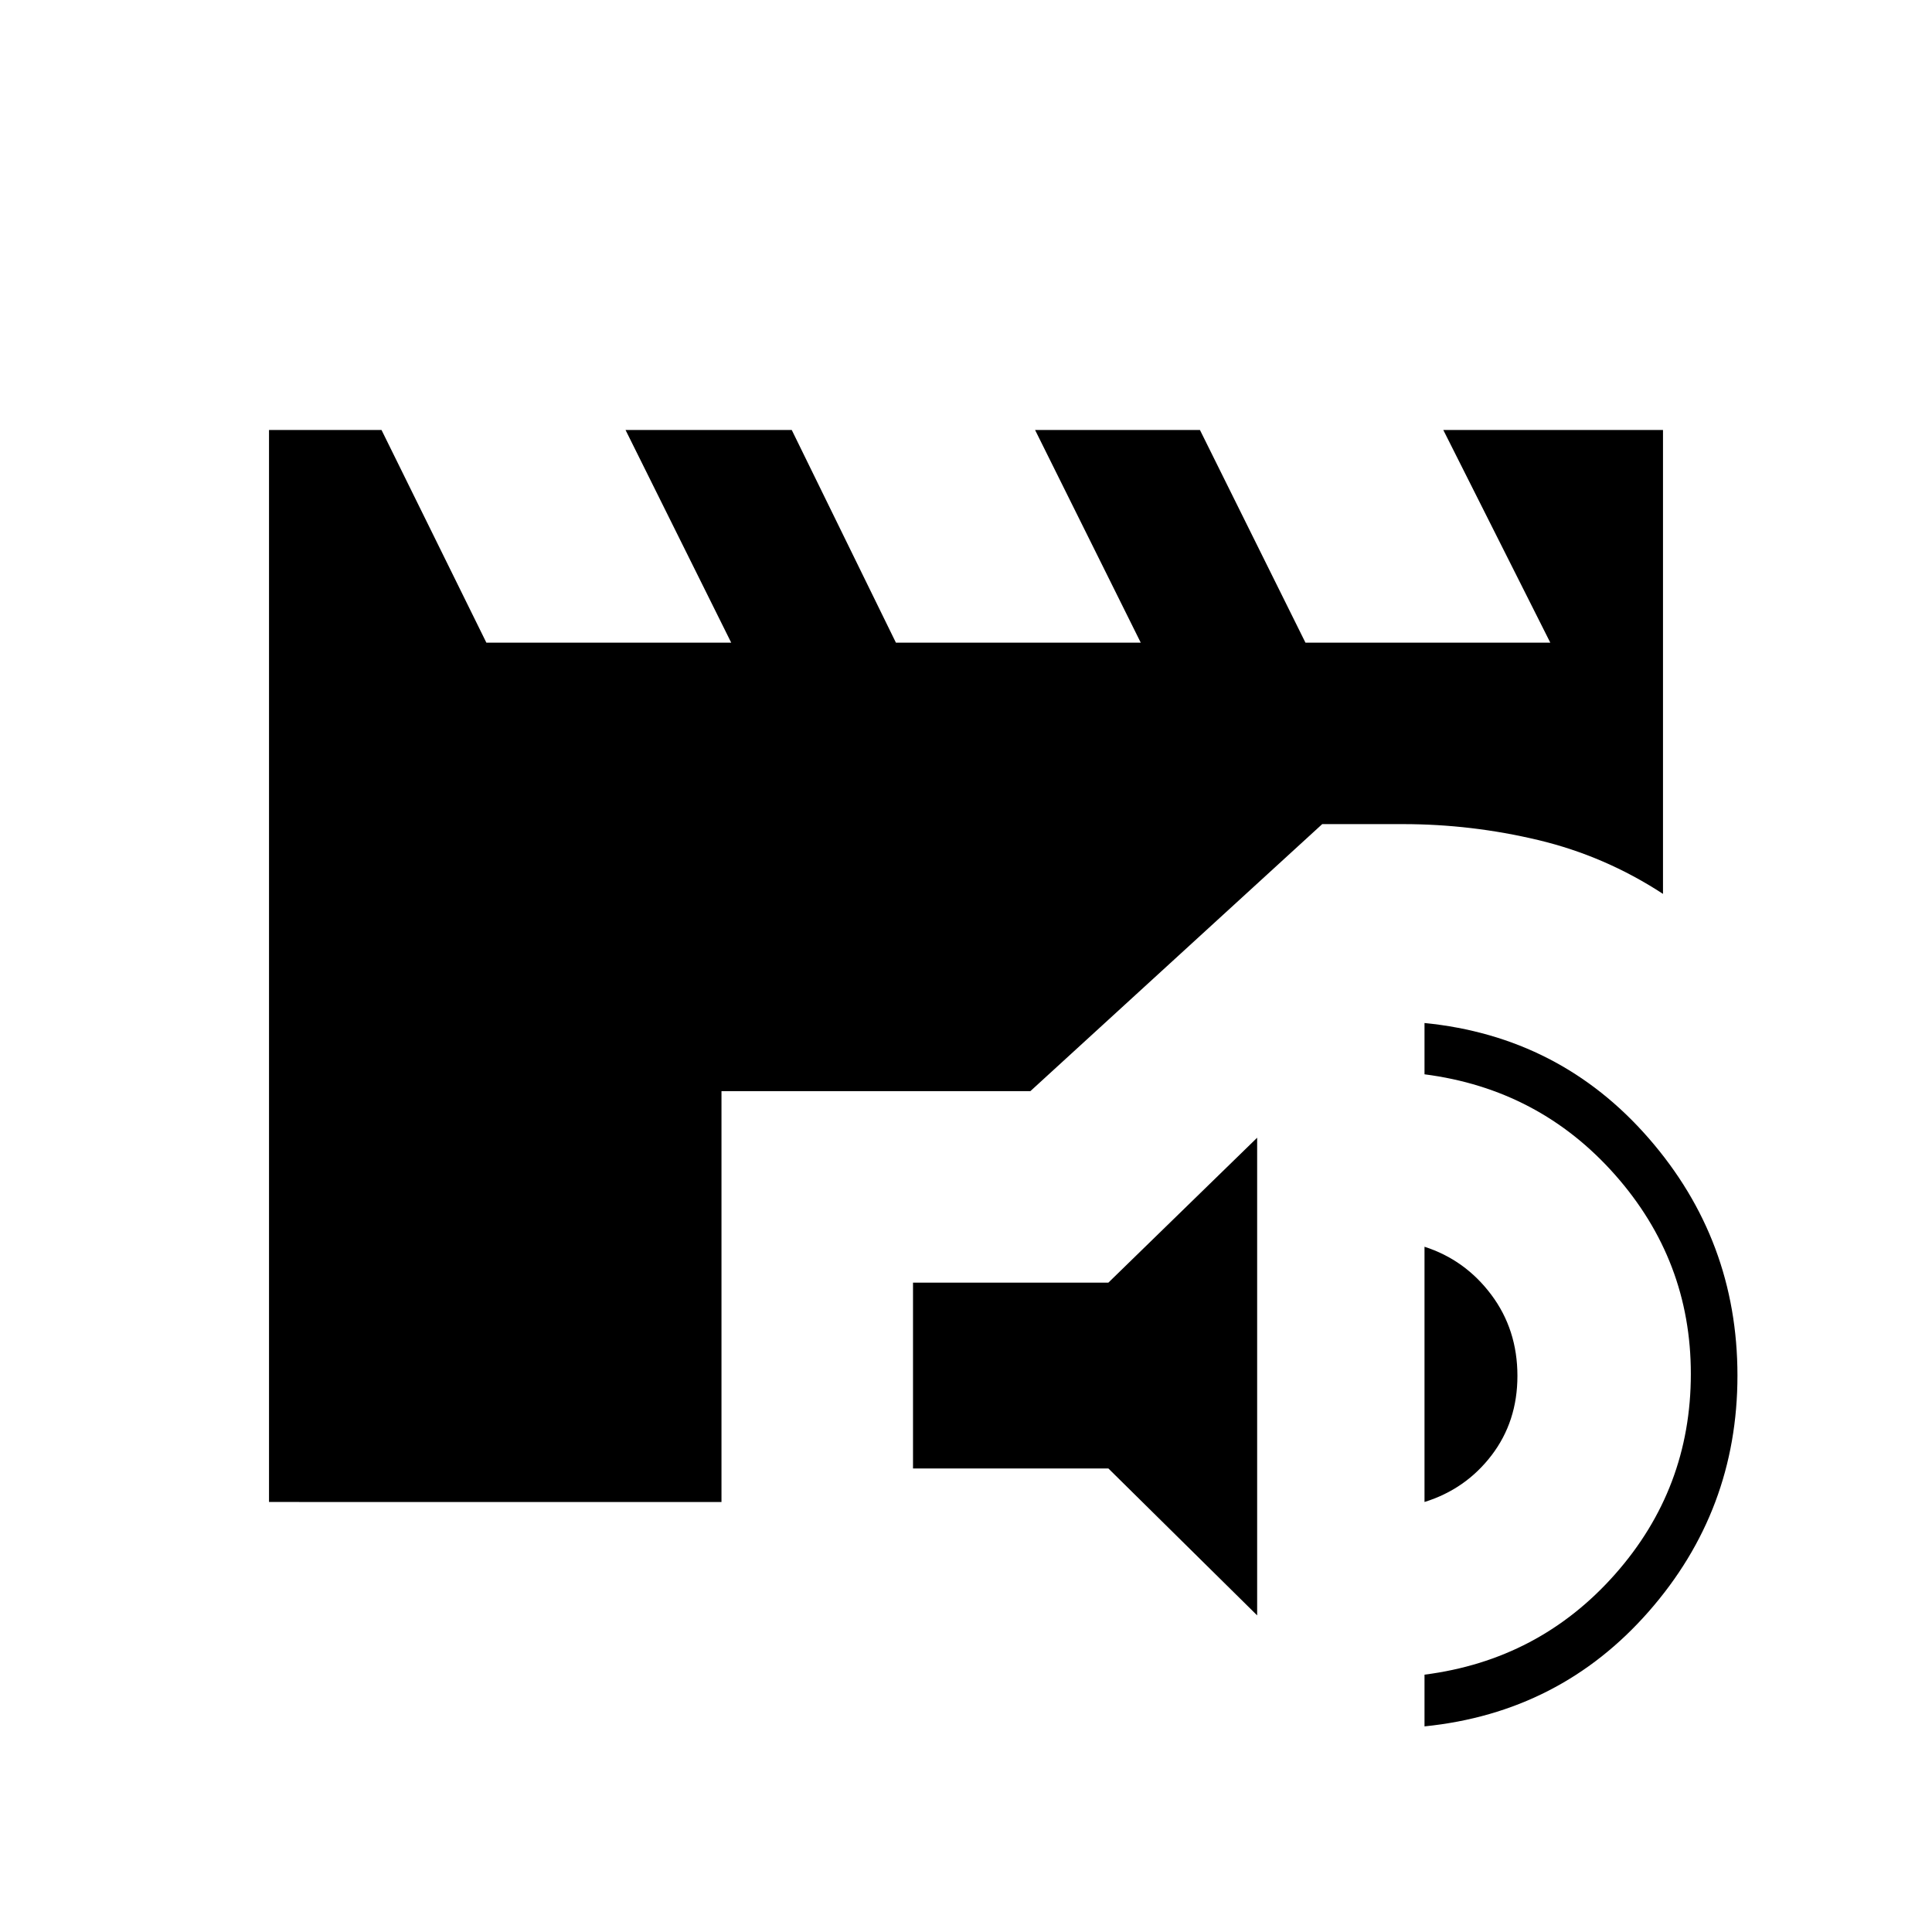 <svg xmlns="http://www.w3.org/2000/svg" height="40" viewBox="0 -960 960 960" width="40"><path d="m624.67-157.33-73.92-73h-97.08v-92.34h97.08l73.92-72v237.34Zm83.16 55.16v-25.7q57-7.3 94.67-49.88 37.67-42.58 37.67-99.58 0-56.34-37.67-98.92t-94.67-49.93v-25.49q67.34 6.67 111.42 57.28 44.08 50.6 44.08 117.91 0 66.98-44.08 117.23t-111.42 57.08Zm0-111.5V-340.5Q728-334 741-316.67q13 17.34 13 40.34 0 22.66-12.87 39.49-12.88 16.82-33.3 23.17Zm-574.16 0v-532.66h55.91l52.09 105.66h121.66l-52.5-105.66h82.59l51.75 105.66h121.66l-52.5-105.66h81.92l52.42 105.66h121.66l-53.16-105.66h109.16v230.5q-28.83-18.84-62-26.75-33.16-7.92-67.16-7.92H657L512-417.83H358.5v204.16H133.67Z"/></svg>